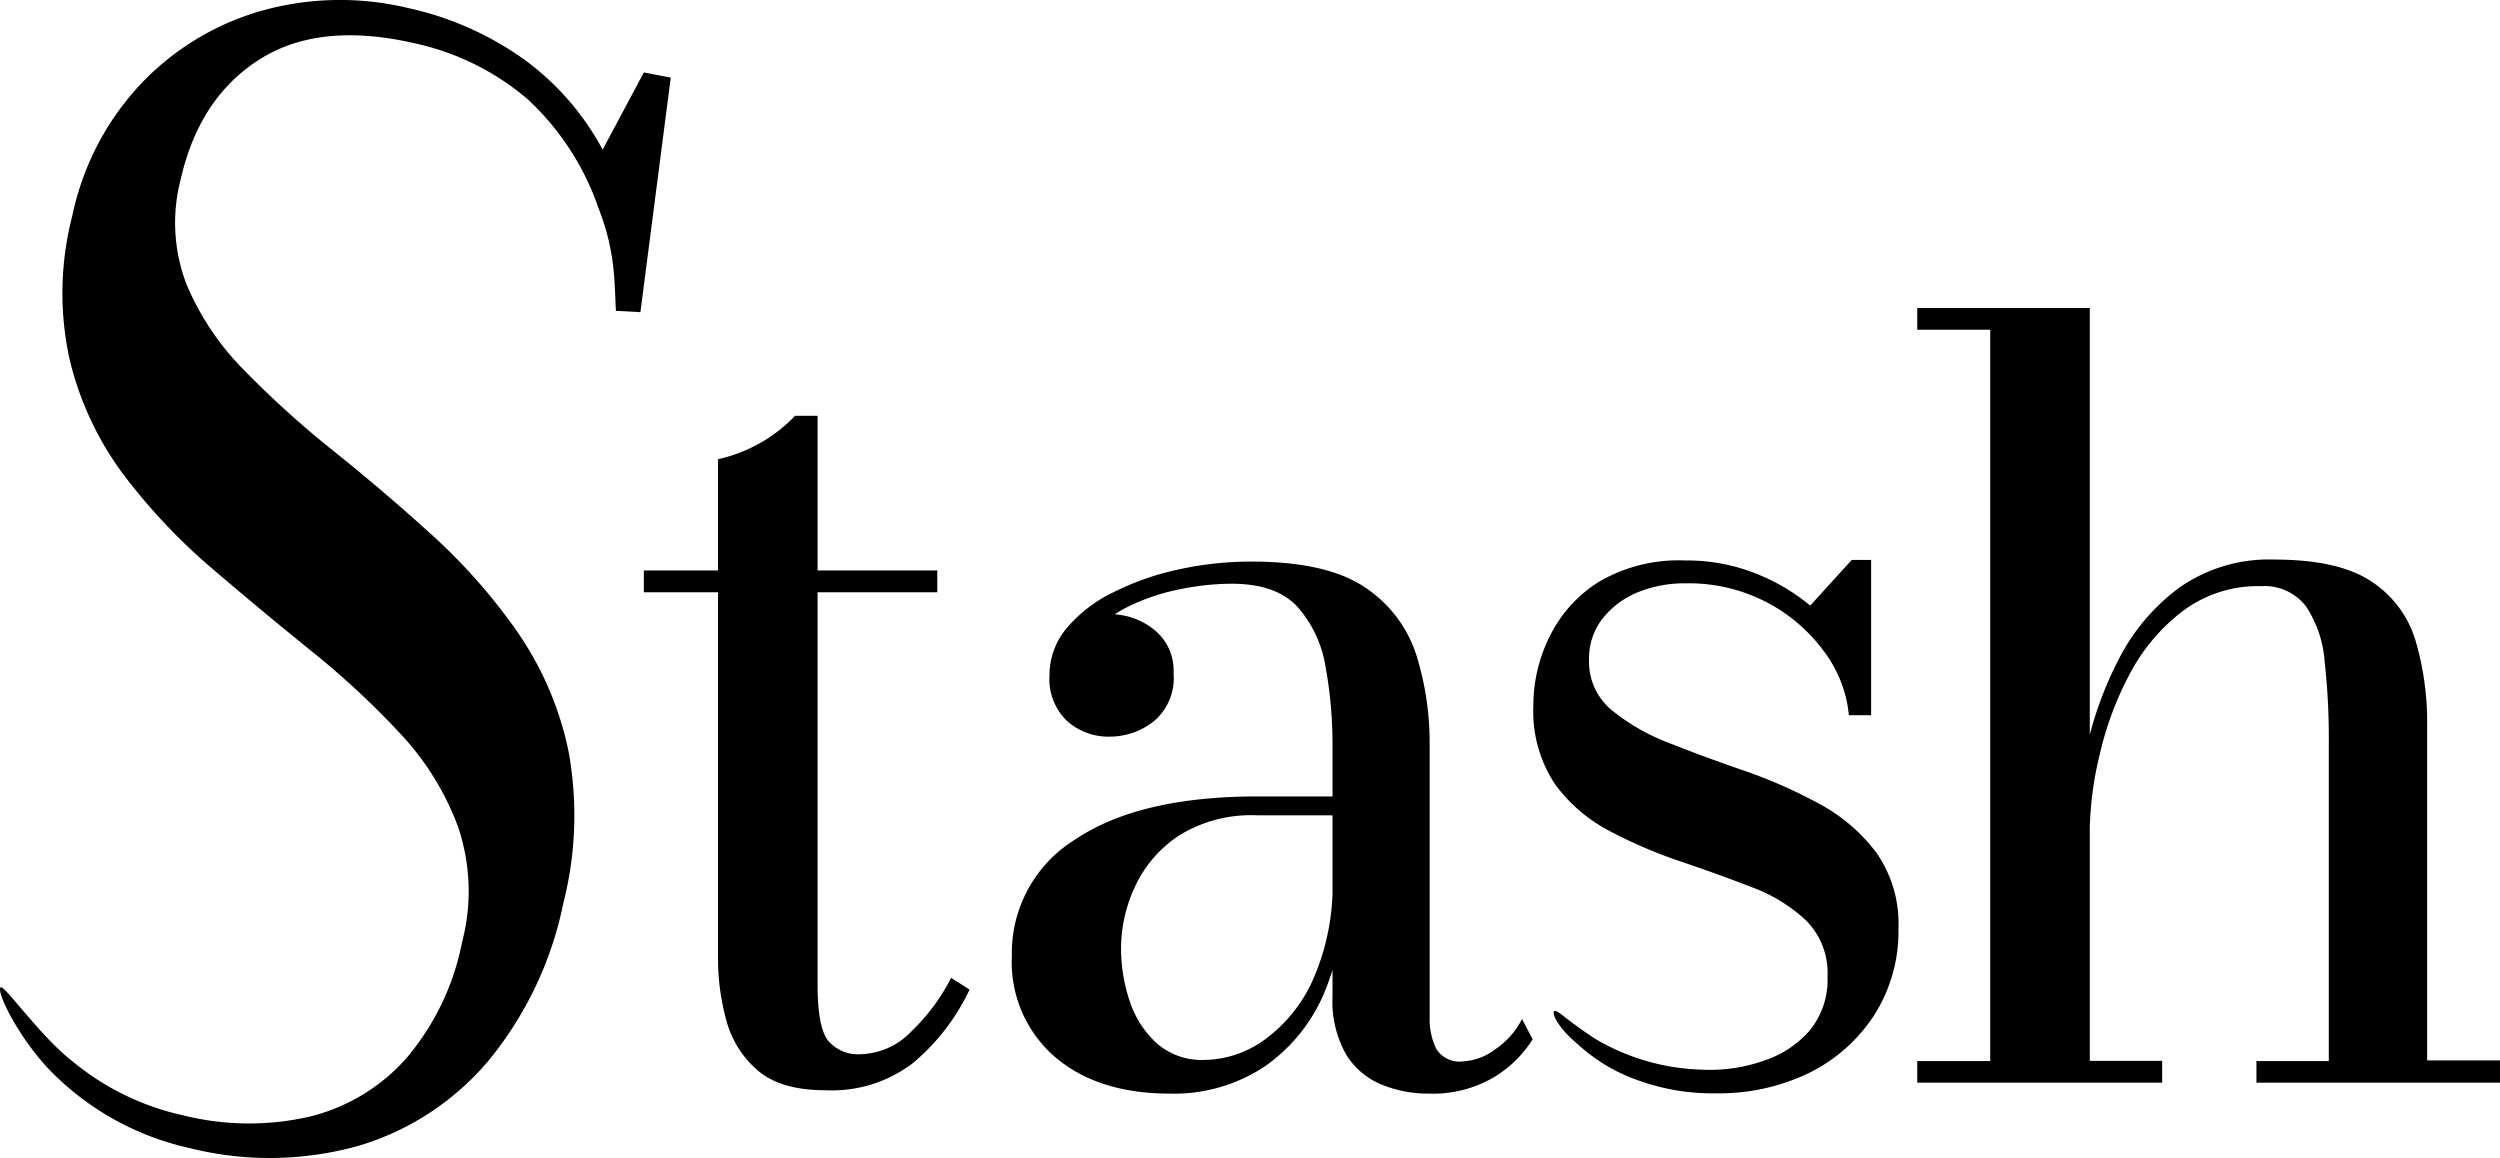 <svg xmlns="http://www.w3.org/2000/svg" viewBox="0 0 247.07 114.44"><title>Sudoku_Logo_FullRecurso 2</title><g id="Capa_2" data-name="Capa 2"><g id="Capa_1-2" data-name="Capa 1"><path d="M18.65,113.44a27.52,27.52,0,0,1-13.26-7.21C2.12,103.08-.45,98,.07,97.57c.32-.28,4,4.92,7,7.24a25.78,25.78,0,0,0,11,5.41,26.83,26.83,0,0,0,12.59.12,18.73,18.73,0,0,0,9.52-5.78,25.16,25.16,0,0,0,5.49-11.47,19.82,19.82,0,0,0-.39-11.35,27.41,27.41,0,0,0-5.76-9.28,82.47,82.47,0,0,0-8.9-8.24q-4.94-4-9.83-8.18a59,59,0,0,1-8.64-9.21A31.13,31.13,0,0,1,6.9,35.6a30.4,30.4,0,0,1,.24-14.25A27.09,27.09,0,0,1,14,8.21,26.4,26.4,0,0,1,25.9,1.05,28.78,28.78,0,0,1,40.32.79a31.12,31.12,0,0,1,11.36,5,26.54,26.54,0,0,1,7.88,9l4.07-7.63,2.66.51-3,23.18-2.42-.13c-.16-2.67,0-5.76-1.72-10.15a26.36,26.36,0,0,0-7-10.76A25.49,25.49,0,0,0,40.85,4.25Q31.49,2.13,25.59,5.91t-7.73,11.8a17,17,0,0,0,.57,10.38,26.7,26.7,0,0,0,5.79,8.59A96,96,0,0,0,33,44.6q4.89,3.91,9.68,8.26a57.11,57.11,0,0,1,8.42,9.54,32.18,32.18,0,0,1,5.07,11.77,35.06,35.06,0,0,1-.5,15.1,35.68,35.68,0,0,1-7.37,15.53,26.76,26.76,0,0,1-12.84,8.43A32.53,32.53,0,0,1,18.65,113.44Z"/><path d="M63.63,58.53V56.38h29v2.15Zm18,49.22q-4.52,0-6.79-2a9.82,9.82,0,0,1-3.08-5,23,23,0,0,1-.8-6V45.38a15,15,0,0,0,7.62-4.29h2.22V97.3q0,4.13,1,5.5a3.87,3.87,0,0,0,3.33,1.38,7.18,7.18,0,0,0,5-2.31A19.73,19.73,0,0,0,94,96.64l1.82,1.16A21.34,21.34,0,0,1,90.3,105,13.17,13.17,0,0,1,81.67,107.75Z"/><path d="M115.63,108.08q-7.16,0-11.41-3.66A12.37,12.37,0,0,1,100,94.5a13.18,13.18,0,0,1,6.33-11.58q6.33-4.22,18-4.21H136.8v1.87H124.32a13.53,13.53,0,0,0-7.81,2,12.19,12.19,0,0,0-4.35,5.06,14.58,14.58,0,0,0-1.37,6,16.41,16.41,0,0,0,.85,5.28,9.78,9.78,0,0,0,2.67,4.18,6.75,6.75,0,0,0,4.73,1.65,10.37,10.37,0,0,0,5.94-2,14.74,14.74,0,0,0,4.81-6,23.1,23.1,0,0,0,1.9-10H133a28.57,28.57,0,0,1-2,11.06,16.82,16.82,0,0,1-5.86,7.48A16.14,16.14,0,0,1,115.63,108.08Zm25.63,0a12.16,12.16,0,0,1-4.76-.91,7.39,7.39,0,0,1-3.49-3,10.67,10.67,0,0,1-1.32-5.69v-25A42.37,42.37,0,0,0,131,65.9,11.67,11.67,0,0,0,128.25,60q-2.11-2.31-6.52-2.31a25.21,25.21,0,0,0-5.14.55,20.18,20.18,0,0,0-5,1.67,11.2,11.2,0,0,0-3.71,2.84,6,6,0,0,0-1.43,4h-2.59a5.6,5.6,0,0,1,1.85-4.43,6,6,0,0,1,4-1.62,6.89,6.89,0,0,1,4.32,1.51,5.15,5.15,0,0,1,1.95,4.32,5.56,5.56,0,0,1-2,4.79,7,7,0,0,1-4.26,1.48,6.15,6.15,0,0,1-4.26-1.54,5.71,5.71,0,0,1-1.74-4.51,7.19,7.19,0,0,1,1.68-4.65A13.94,13.94,0,0,1,110,58.55a26.78,26.78,0,0,1,6.38-2.25,33.3,33.3,0,0,1,7.29-.8q7.59,0,11.36,2.64a12.64,12.64,0,0,1,5,6.77,29.21,29.21,0,0,1,1.26,8.58v27.06a6.74,6.74,0,0,0,.64,3.08,2.68,2.68,0,0,0,2.66,1.26,5.76,5.76,0,0,0,3.17-1.18,8.06,8.06,0,0,0,2.66-3l1.05,2a11.54,11.54,0,0,1-4,3.85A11.87,11.87,0,0,1,141.26,108.08Z"/><path d="M153.63,99.92c.3-.13,1,.75,4,2.73a21.75,21.75,0,0,0,10.55,3.06,16,16,0,0,0,6.27-.93,10.17,10.17,0,0,0,4.45-3,7.94,7.94,0,0,0,1.71-5.28,7.33,7.33,0,0,0-2.09-5.5,15.79,15.79,0,0,0-5.42-3.33c-2.22-.86-4.56-1.71-7-2.53a47.59,47.59,0,0,1-7-3,15.62,15.62,0,0,1-5.44-4.67,13,13,0,0,1-2.12-7.76,15.21,15.21,0,0,1,1.6-6.79A13.22,13.22,0,0,1,158,57.51a15.56,15.56,0,0,1,8.53-2.12,18.45,18.45,0,0,1,6.87,1.24,19.77,19.77,0,0,1,5.5,3.22L183,55.34h1.92V70.68h-2.2a12.39,12.39,0,0,0-2.39-6.21,16.46,16.46,0,0,0-5.64-4.9,16.62,16.62,0,0,0-8.09-1.92,12.23,12.23,0,0,0-4.78.9,8.56,8.56,0,0,0-3.47,2.62,6.42,6.42,0,0,0-1.31,4.07,6.18,6.18,0,0,0,2.22,4.92,20.39,20.39,0,0,0,5.7,3.27c2.3.92,4.76,1.82,7.37,2.72a48.64,48.64,0,0,1,7.39,3.25,17.29,17.29,0,0,1,5.7,4.84,12.23,12.23,0,0,1,2.2,7.51,15.38,15.38,0,0,1-2.4,8.58,16.21,16.21,0,0,1-6.46,5.72,20.45,20.45,0,0,1-9.24,2,21.42,21.42,0,0,1-7.39-1.2,17.11,17.11,0,0,1-6.22-3.67C153.88,101.48,153.31,100.07,153.63,99.92Z"/><path d="M189.48,107v-2.14h7.21V32.59h-7.21V30.44h17.05v74.4h7.15V107ZM223,107v-2.14h7.15V73.49a69.15,69.15,0,0,0-.41-8.12,11.36,11.36,0,0,0-1.84-5.44,5.17,5.17,0,0,0-4.46-2,12.36,12.36,0,0,0-7.67,2.42,18.72,18.72,0,0,0-5.25,6.18,32.06,32.06,0,0,0-3,8,33.91,33.91,0,0,0-1,7.73l-1.37.27a41.46,41.46,0,0,1,1-8.28,35.49,35.49,0,0,1,3.19-9,20.23,20.23,0,0,1,6-7.15,15.4,15.4,0,0,1,9.41-2.8c4.21,0,7.41.71,9.57,2.14a10.6,10.6,0,0,1,4.4,5.86,28.61,28.61,0,0,1,1.15,8.5v33h7.21V107Z"/></g></g></svg>